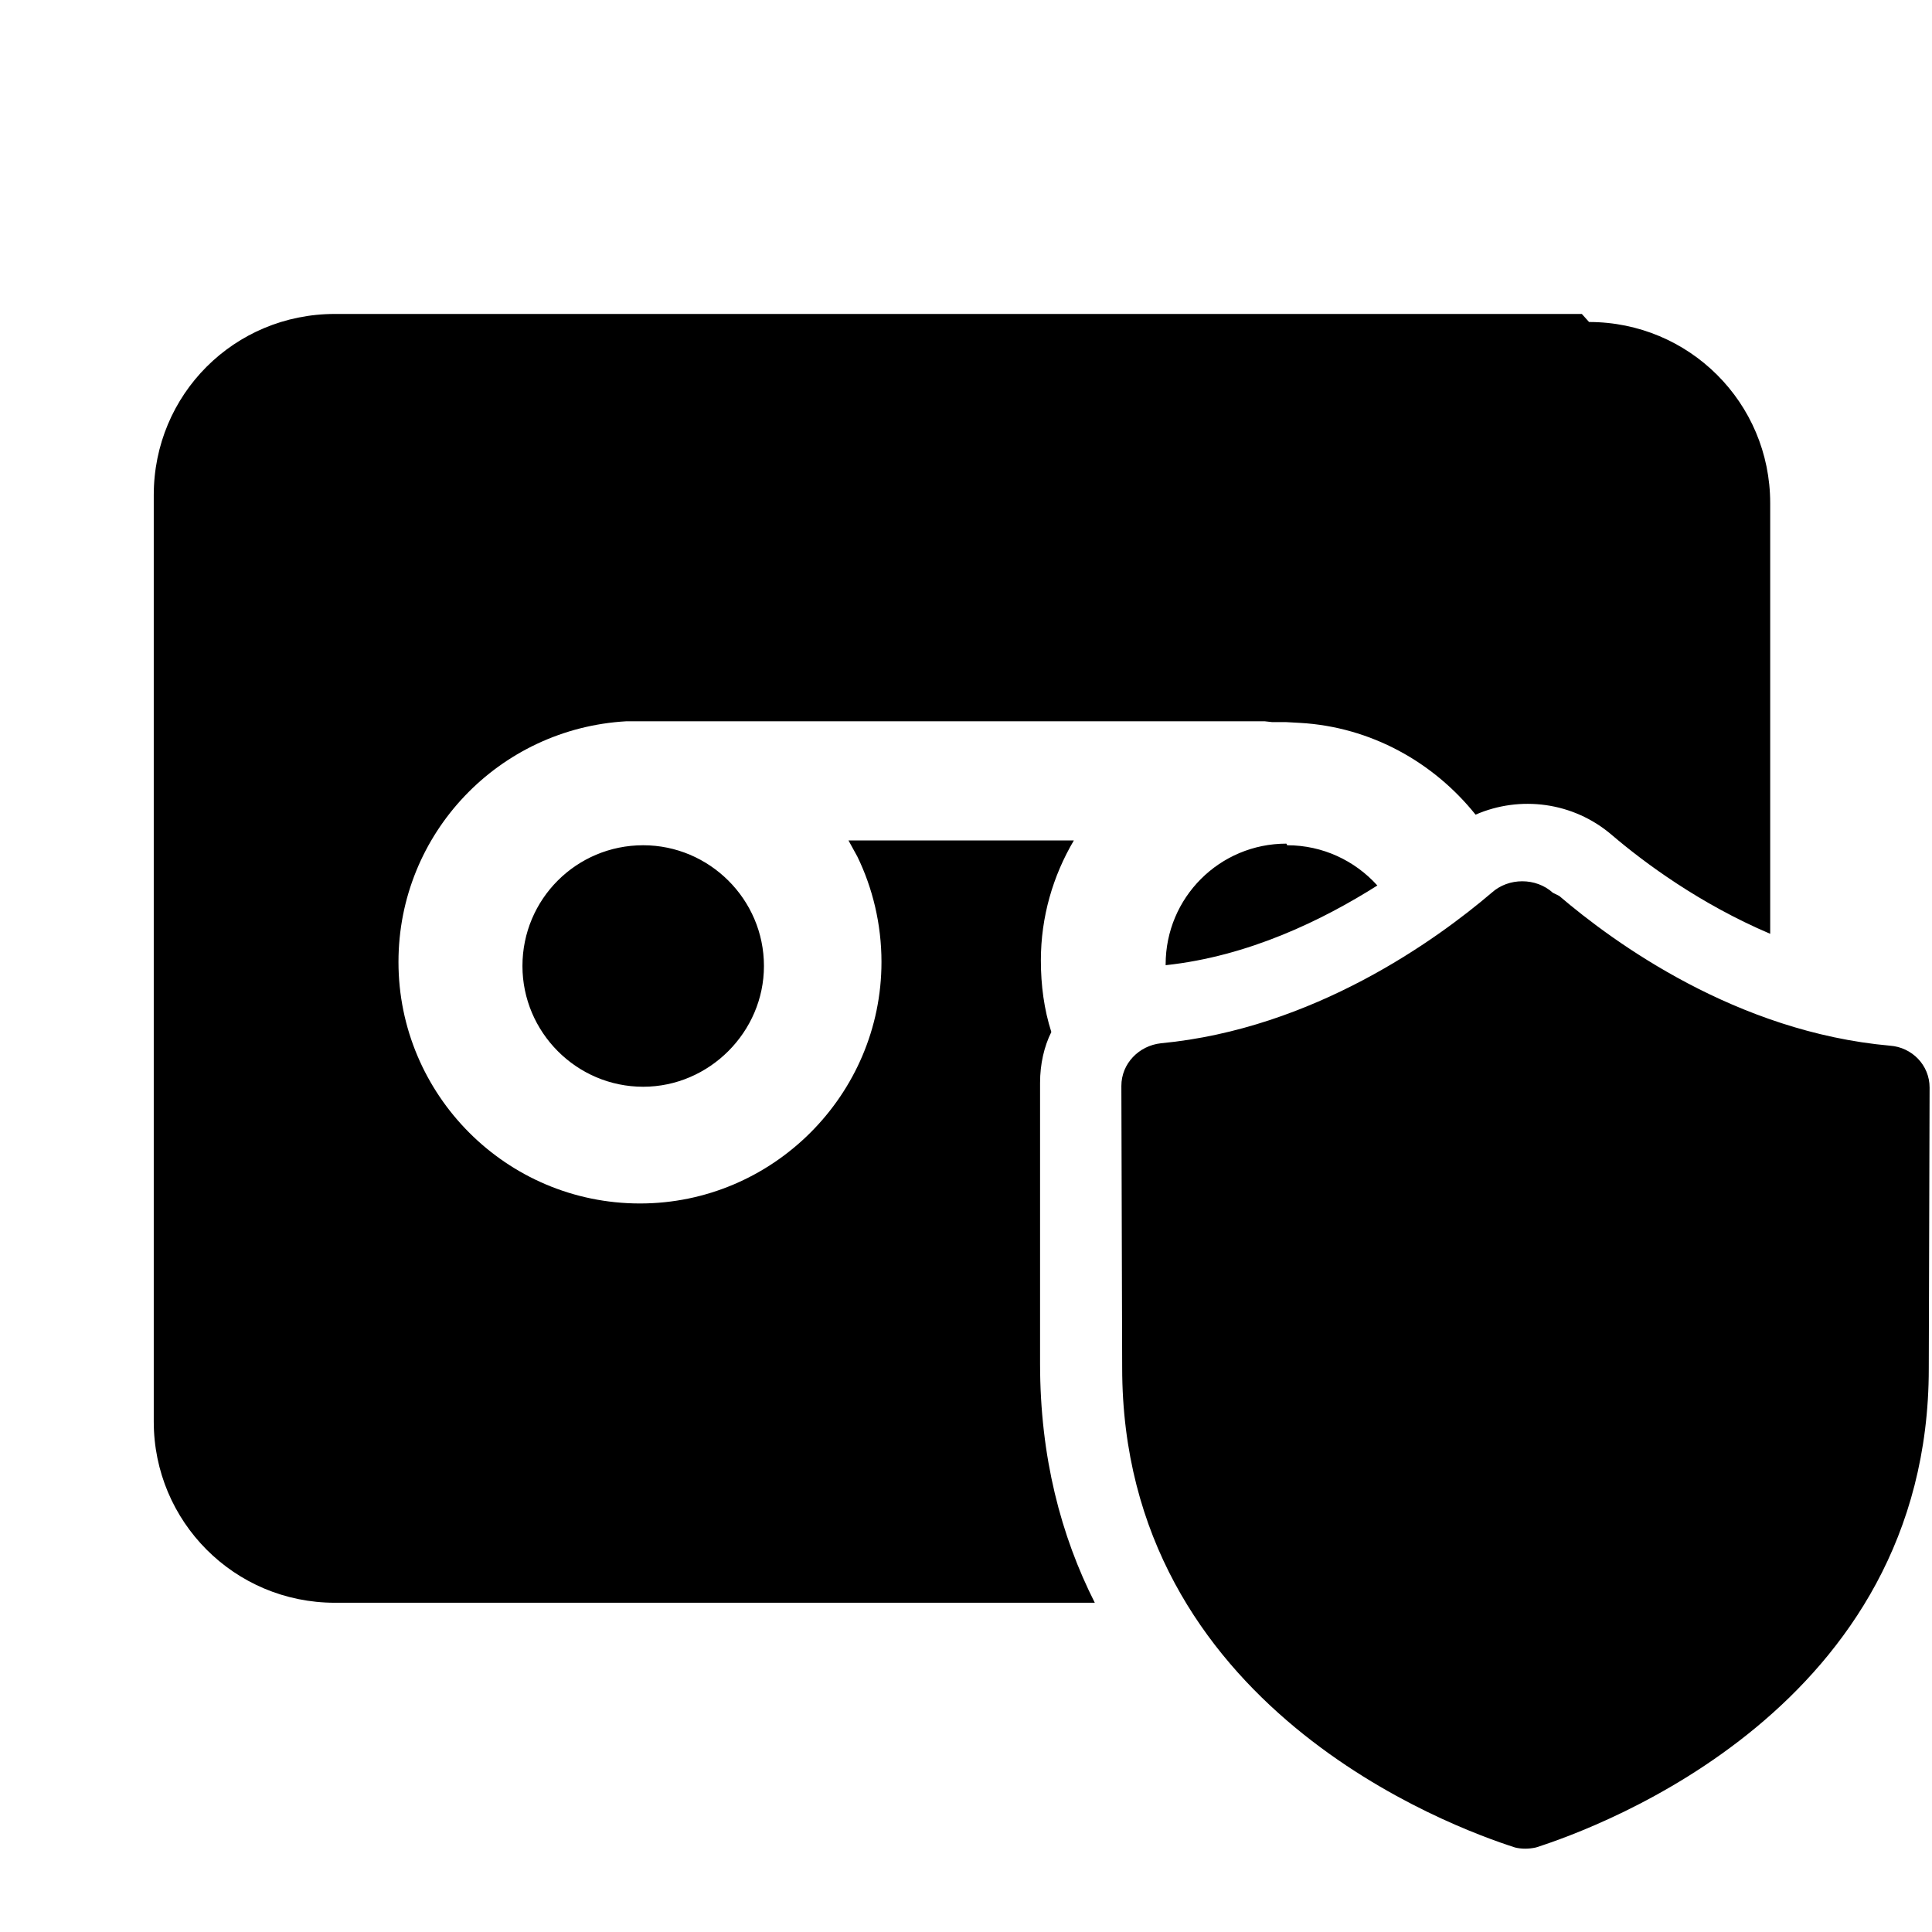 <svg viewBox="0 0 24 24" xmlns="http://www.w3.org/2000/svg"><path fill="currentColor" d="M19.74 4c1.24 0 2.25 1 2.25 2.25v5.35c-.87-.37-1.56-.88-1.97-1.23 -.48-.41-1.14-.49-1.69-.25 -.52-.65-1.3-1.09-2.18-1.14l-.18-.01 -.17 0 -.09-.01H7.96l-.18 0c-1.58.09-2.83 1.39-2.83 2.99 0 1.65 1.34 3 3 3 1.65 0 3-1.35 3-3 0-.47-.11-.92-.3-1.31l-.11-.2h2.8c-.26.44-.41.95-.41 1.49 0 .31.04.61.13.89 -.09.18-.14.4-.14.63l0 3.49c0 1.16.26 2.14.68 2.97H4.16c-1.25 0-2.25-1.01-2.25-2.25V6.15c0-1.25 1-2.25 2.25-2.25h15.49Zm-3.75 6.5c.44 0 .84.19 1.12.5 -.68.43-1.6.88-2.63.99v-.01c0-.83.67-1.5 1.5-1.5Zm-8 0c.82 0 1.5.67 1.5 1.5 0 .82-.68 1.5-1.5 1.5 -.83 0-1.5-.68-1.5-1.5 0-.83.67-1.5 1.5-1.5Zm11.38.63c.68.58 2.2 1.69 4.11 1.86 .27.02.49.24.49.52L23.96 17c0 4.21-4.1 5.7-4.88 5.95 -.09.02-.18.02-.26 0 -.78-.25-4.88-1.74-4.88-5.96l-.01-3.5c0-.28.22-.5.49-.53 1.9-.18 3.43-1.29 4.11-1.87 .21-.19.55-.19.76 0Z"/></svg>